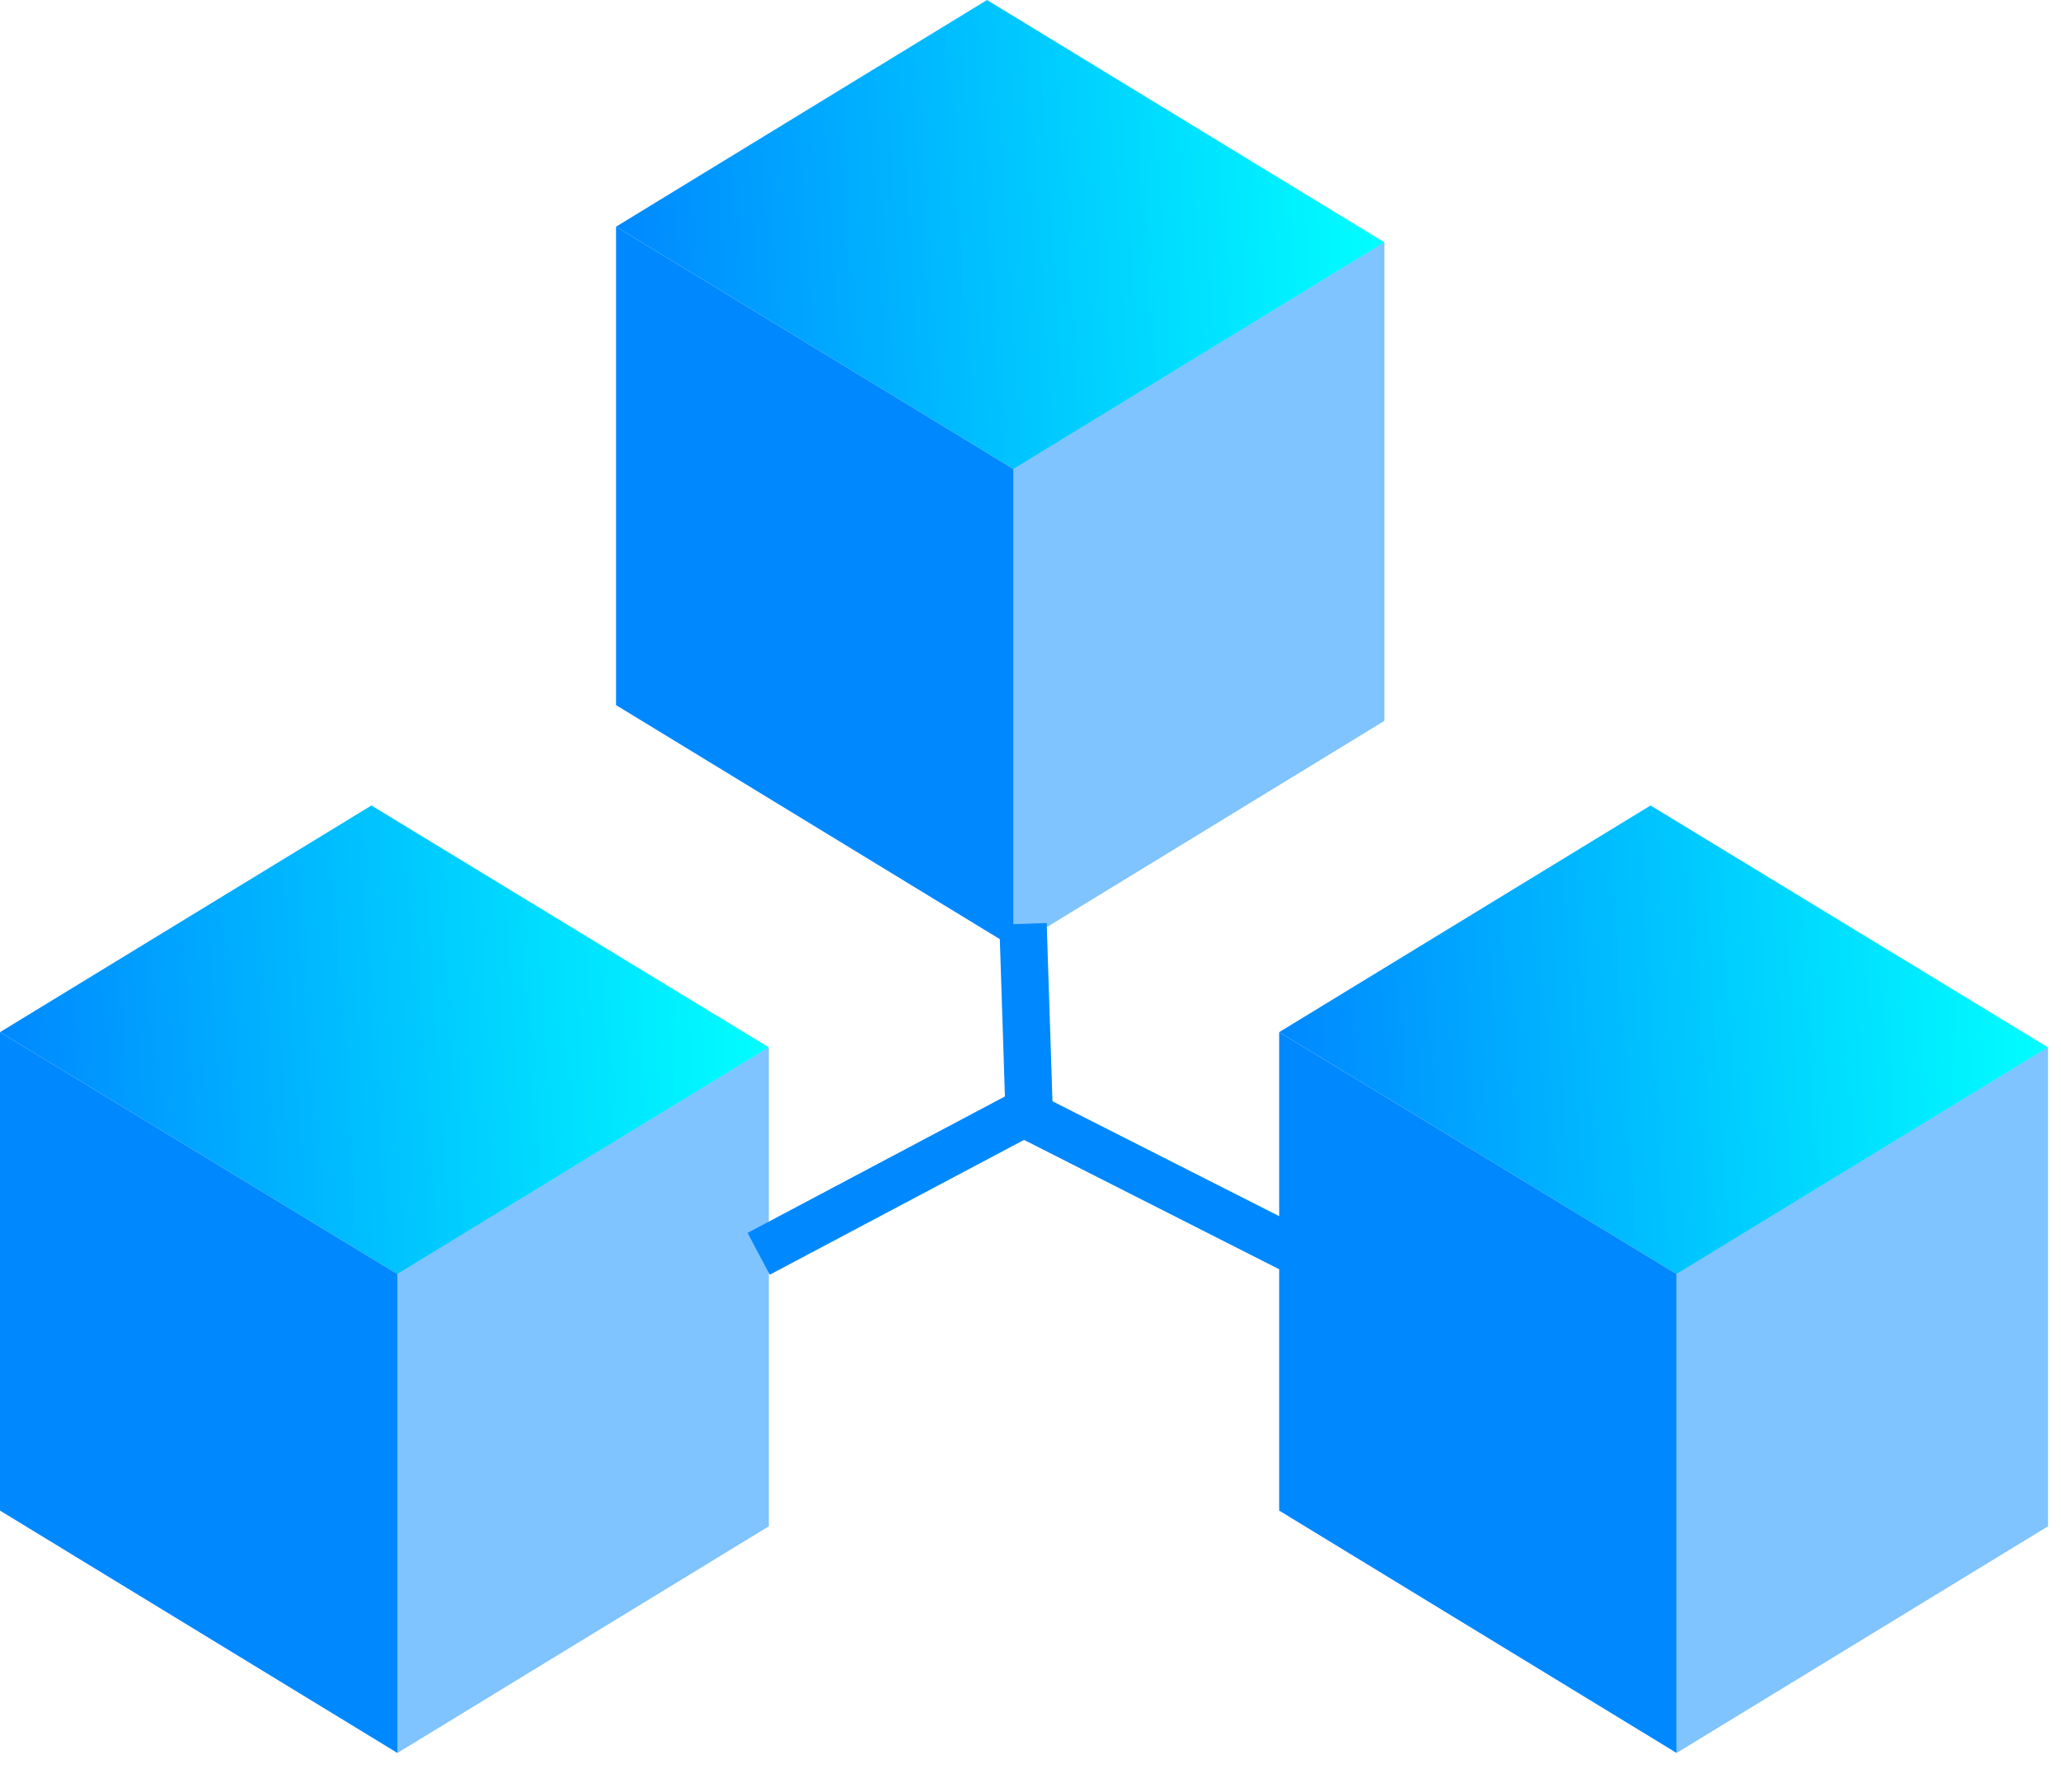 <?xml version="1.0" standalone="no"?><!DOCTYPE svg PUBLIC "-//W3C//DTD SVG 1.1//EN" "http://www.w3.org/Graphics/SVG/1.1/DTD/svg11.dtd"><svg height="40" legacy-metrics="false" node-id="1" sillyvg="true" template-height="40" template-width="46" version="1.1" viewBox="0 0 46 40" width="46" xmlns="http://www.w3.org/2000/svg" xmlns:xlink="http://www.w3.org/1999/xlink"><defs node-id="28"><linearGradient gradientUnits="objectBoundingBox" id="linearGradient-1" node-id="7" x1="0" x2="1" y1="0.5" y2="0.461"><stop offset="0" stop-color="#0088ff"></stop><stop offset="1" stop-color="#00ffff"></stop></linearGradient></defs><g node-id="30"><g node-id="31"><g node-id="32"><path d="M 0.00 23.04 L 8.29 17.98 L 17.16 23.38 L 8.87 28.44 Z" fill="url(#linearGradient-1)" fill-rule="evenodd" group-id="1,2,3" id="矩形" node-id="14" stroke-linecap="butt" stroke-width="1" target-height="10.466" target-width="17.157" target-x="0" target-y="17.977"></path><path d="M 8.87 28.44 L 17.16 23.38 L 17.16 34.07 L 8.87 39.13 Z" fill="#0088ff" fill-opacity="0.5" fill-rule="evenodd" group-id="1,2,3" id="矩形备份-4" node-id="15" stroke-linecap="butt" stroke-width="1" target-height="15.744" target-width="8.288" target-x="8.87" target-y="23.383"></path><path d="M 0.00 23.04 L 0.00 33.72 L 8.87 39.13 L 8.87 28.44 Z" fill="#0088ff" fill-rule="evenodd" group-id="1,2,3" id="矩形" node-id="16" stroke-linecap="butt" stroke-width="1" target-height="16.091" target-width="8.87" target-x="0" target-y="23.037"></path></g><g node-id="33"><path d="M 13.75 5.06 L 22.03 0.00 L 30.90 5.41 L 22.62 10.47 Z" fill="url(#linearGradient-1)" fill-rule="evenodd" group-id="1,2,4" id="矩形" node-id="18" stroke-linecap="butt" stroke-width="1" target-height="10.466" target-width="17.157" target-x="13.747" target-y="0"></path><path d="M 22.62 10.47 L 30.90 5.41 L 30.90 16.09 L 22.62 21.15 Z" fill="#0088ff" fill-opacity="0.5" fill-rule="evenodd" group-id="1,2,4" id="矩形备份-4" node-id="19" stroke-linecap="butt" stroke-width="1" target-height="15.744" target-width="8.288" target-x="22.617" target-y="5.406"></path><path d="M 13.75 5.06 L 13.75 15.74 L 22.62 21.15 L 22.62 10.47 Z" fill="#0088ff" fill-rule="evenodd" group-id="1,2,4" id="矩形" node-id="20" stroke-linecap="butt" stroke-width="1" target-height="16.091" target-width="8.87" target-x="13.747" target-y="5.06"></path></g><g node-id="34"><path d="M 28.55 23.04 L 36.84 17.98 L 45.71 23.38 L 37.42 28.44 Z" fill="url(#linearGradient-1)" fill-rule="evenodd" group-id="1,2,5" id="矩形" node-id="22" stroke-linecap="butt" stroke-width="1" target-height="10.466" target-width="17.157" target-x="28.552" target-y="17.977"></path><path d="M 37.42 28.44 L 45.71 23.38 L 45.71 34.07 L 37.42 39.13 Z" fill="#0088ff" fill-opacity="0.5" fill-rule="evenodd" group-id="1,2,5" id="矩形备份-4" node-id="23" stroke-linecap="butt" stroke-width="1" target-height="15.744" target-width="8.288" target-x="37.422" target-y="23.383"></path><path d="M 28.55 23.04 L 28.55 33.72 L 37.42 39.13 L 37.42 28.44 Z" fill="#0088ff" fill-rule="evenodd" group-id="1,2,5" id="矩形" node-id="24" stroke-linecap="butt" stroke-width="1" target-height="16.091" target-width="8.87" target-x="28.552" target-y="23.037"></path></g><path d="M 28.55 27.74 L 22.85 24.85 L 17.40 27.74" fill="none" group-id="1,2" id="路径-7" node-id="25" stroke="#0088ff" stroke-linecap="square" stroke-width="1.057" target-height="2.888" target-width="11.157" target-x="17.395" target-y="24.85"></path><path d="M 22.85 21.15 L 22.97 24.85" fill="none" group-id="1,2" id="路径-8" node-id="26" stroke="#0088ff" stroke-linecap="square" stroke-width="1.057" target-height="3.7" target-width="0.119" target-x="22.855" target-y="21.15"></path></g></g></svg>